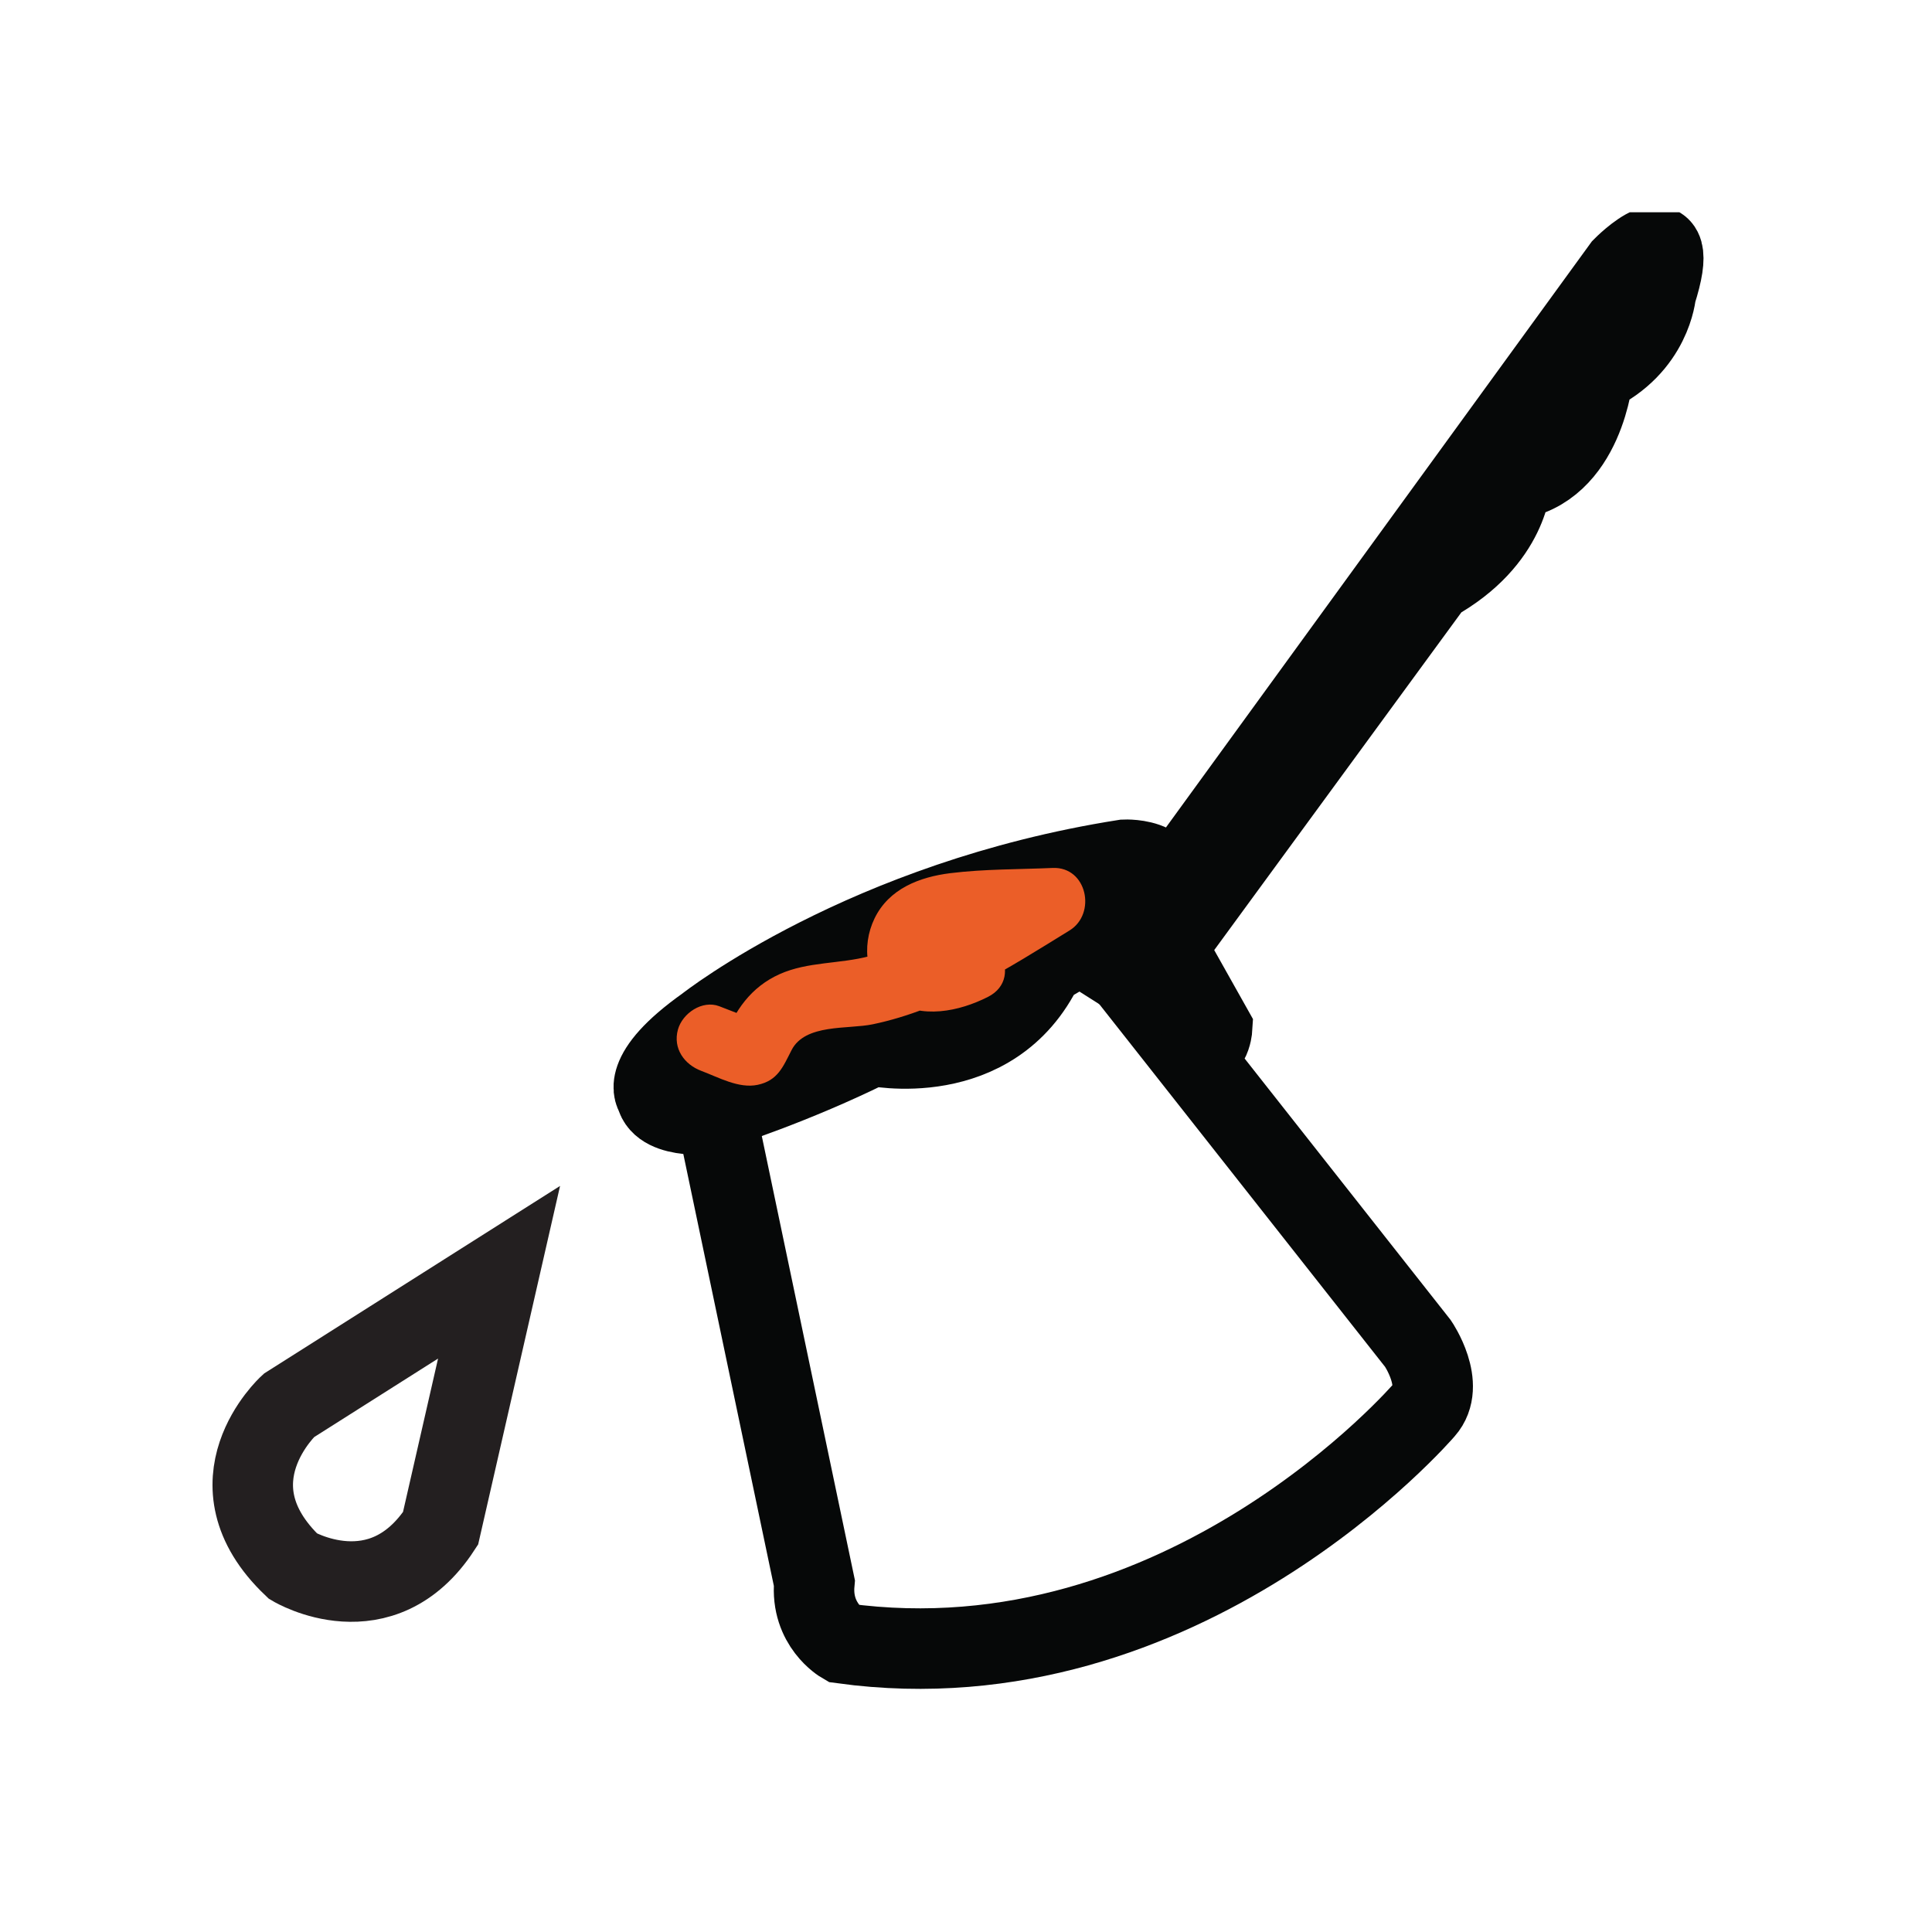<svg xmlns="http://www.w3.org/2000/svg" xmlns:xlink="http://www.w3.org/1999/xlink" width="500" zoomAndPan="magnify" viewBox="0 0 375 375" height="500" preserveAspectRatio="xMidYMid meet" version="1.0"><defs><clipPath id="dfb6f57a84"><path d="M 37.5 41.203 L 337.5 41.203 L 337.5 333.703 L 37.5 333.703 Z M 37.5 41.203 " clip-rule="nonzero"/></clipPath><clipPath id="3caabd86f7"><path d="M 37.5 41.203 L 318 41.203 L 318 333.703 L 37.5 333.703 Z M 37.5 41.203 " clip-rule="nonzero"/></clipPath></defs><g clip-path="url(#dfb6f57a84)"><path stroke-linecap="butt" transform="matrix(2.604, 0, 0, -2.605, 138.981, 216.202)" fill="none" stroke-linejoin="miter" d="M -0 -0 C -0 -0 -4.086 -0.494 -4.473 1.402 C -4.473 1.402 -5.846 2.921 -0.729 6.552 C -0.729 6.552 11.107 15.892 30.45 18.933 C 30.45 18.933 34.833 19.149 32.877 15.332 L 67.582 63.068 C 67.582 63.068 72.153 67.693 70.056 61.151 C 70.056 61.151 69.745 57.186 65.38 55.15 C 65.38 55.15 64.744 47.961 59.271 47.236 C 59.271 47.236 59.184 42.794 53.508 39.648 L 33.573 12.417 L 36.976 6.363 C 36.976 6.363 36.853 4.312 35.049 4.799 L 52.327 -17.12 C 52.327 -17.12 54.432 -20.209 52.798 -22.049 C 52.798 -22.049 34.888 -42.94 9.429 -39.45 C 9.429 -39.45 7.041 -38.072 7.329 -34.948 Z M -0 -0 " stroke="#060808" stroke-width="6" stroke-opacity="1" stroke-miterlimit="10"/><path stroke-linecap="butt" transform="matrix(2.604, 0, 0, -2.605, 139.502, 215.11)" fill="none" stroke-linejoin="miter" d="M 0.001 0 C 0.001 0 5.578 1.75 11.441 4.67 C 11.441 4.67 20.437 2.705 24.206 10.597 L 31.966 15.148 " stroke="#060808" stroke-width="6" stroke-opacity="1" stroke-miterlimit="10"/><path stroke-linecap="butt" transform="matrix(2.604, 0, 0, -2.605, 228.71, 195.379)" fill="none" stroke-linejoin="miter" d="M 0 0 L -5.818 3.687 " stroke="#060808" stroke-width="6" stroke-opacity="1" stroke-miterlimit="10"/></g><g clip-path="url(#3caabd86f7)"><path stroke-linecap="butt" transform="matrix(2.604, 0, 0, -2.605, 96.867, 246.94)" fill="none" stroke-linejoin="miter" d="M 0 -0.001 L -15.676 -9.932 C -15.676 -9.932 -21.928 -15.663 -15.346 -21.915 C -15.346 -21.915 -8.77 -25.836 -4.362 -19.087 Z M 0 -0.001 " stroke="#231f20" stroke-width="6" stroke-opacity="1" stroke-miterlimit="10"/></g><path fill="#eb5e28" d="M 136.129 207.859 C 139.484 209.117 143.402 211.336 147.059 210.566 C 150.98 209.738 151.98 207.062 153.637 203.836 C 156.277 198.664 164.582 199.816 169.371 198.82 C 183.234 195.945 195.715 187.93 207.598 180.602 C 212.875 177.352 210.992 168.18 204.316 168.469 C 197.738 168.754 191.027 168.672 184.488 169.477 C 178.504 170.215 172.551 172.492 169.754 178.254 C 167.133 183.66 167.965 190.598 173.215 194.121 C 178.801 197.871 186.18 196.336 191.785 193.484 C 199.254 189.68 192.672 178.438 185.215 182.238 C 184.043 182.832 182.906 182.977 181.66 183.297 C 180.562 183.582 180.227 182.816 181.172 184.199 C 181.621 184.859 180.941 184.516 181.348 184.109 C 181.918 183.539 181.84 183.328 182.895 182.98 C 185.652 182.082 188.613 182.176 191.48 182.051 C 195.754 181.863 200.035 181.68 204.316 181.496 C 203.219 177.449 202.125 173.398 201.027 169.355 C 190.848 175.633 180.41 182.48 168.738 185.594 C 163.004 187.121 156.797 186.633 151.332 189.078 C 145.758 191.574 142.551 196.188 140.508 201.762 C 141.066 200.805 141.621 199.848 142.18 198.887 C 142.016 199.09 141.848 199.297 141.68 199.5 C 142.637 198.941 143.594 198.383 144.551 197.824 C 144.234 197.887 143.918 197.941 143.598 198.004 L 147.059 198.004 C 144.523 197.305 142.055 196.227 139.59 195.301 C 136.301 194.062 132.457 196.676 131.582 199.852 C 130.582 203.504 132.824 206.621 136.129 207.859 " fill-opacity="1" fill-rule="nonzero"/></svg>